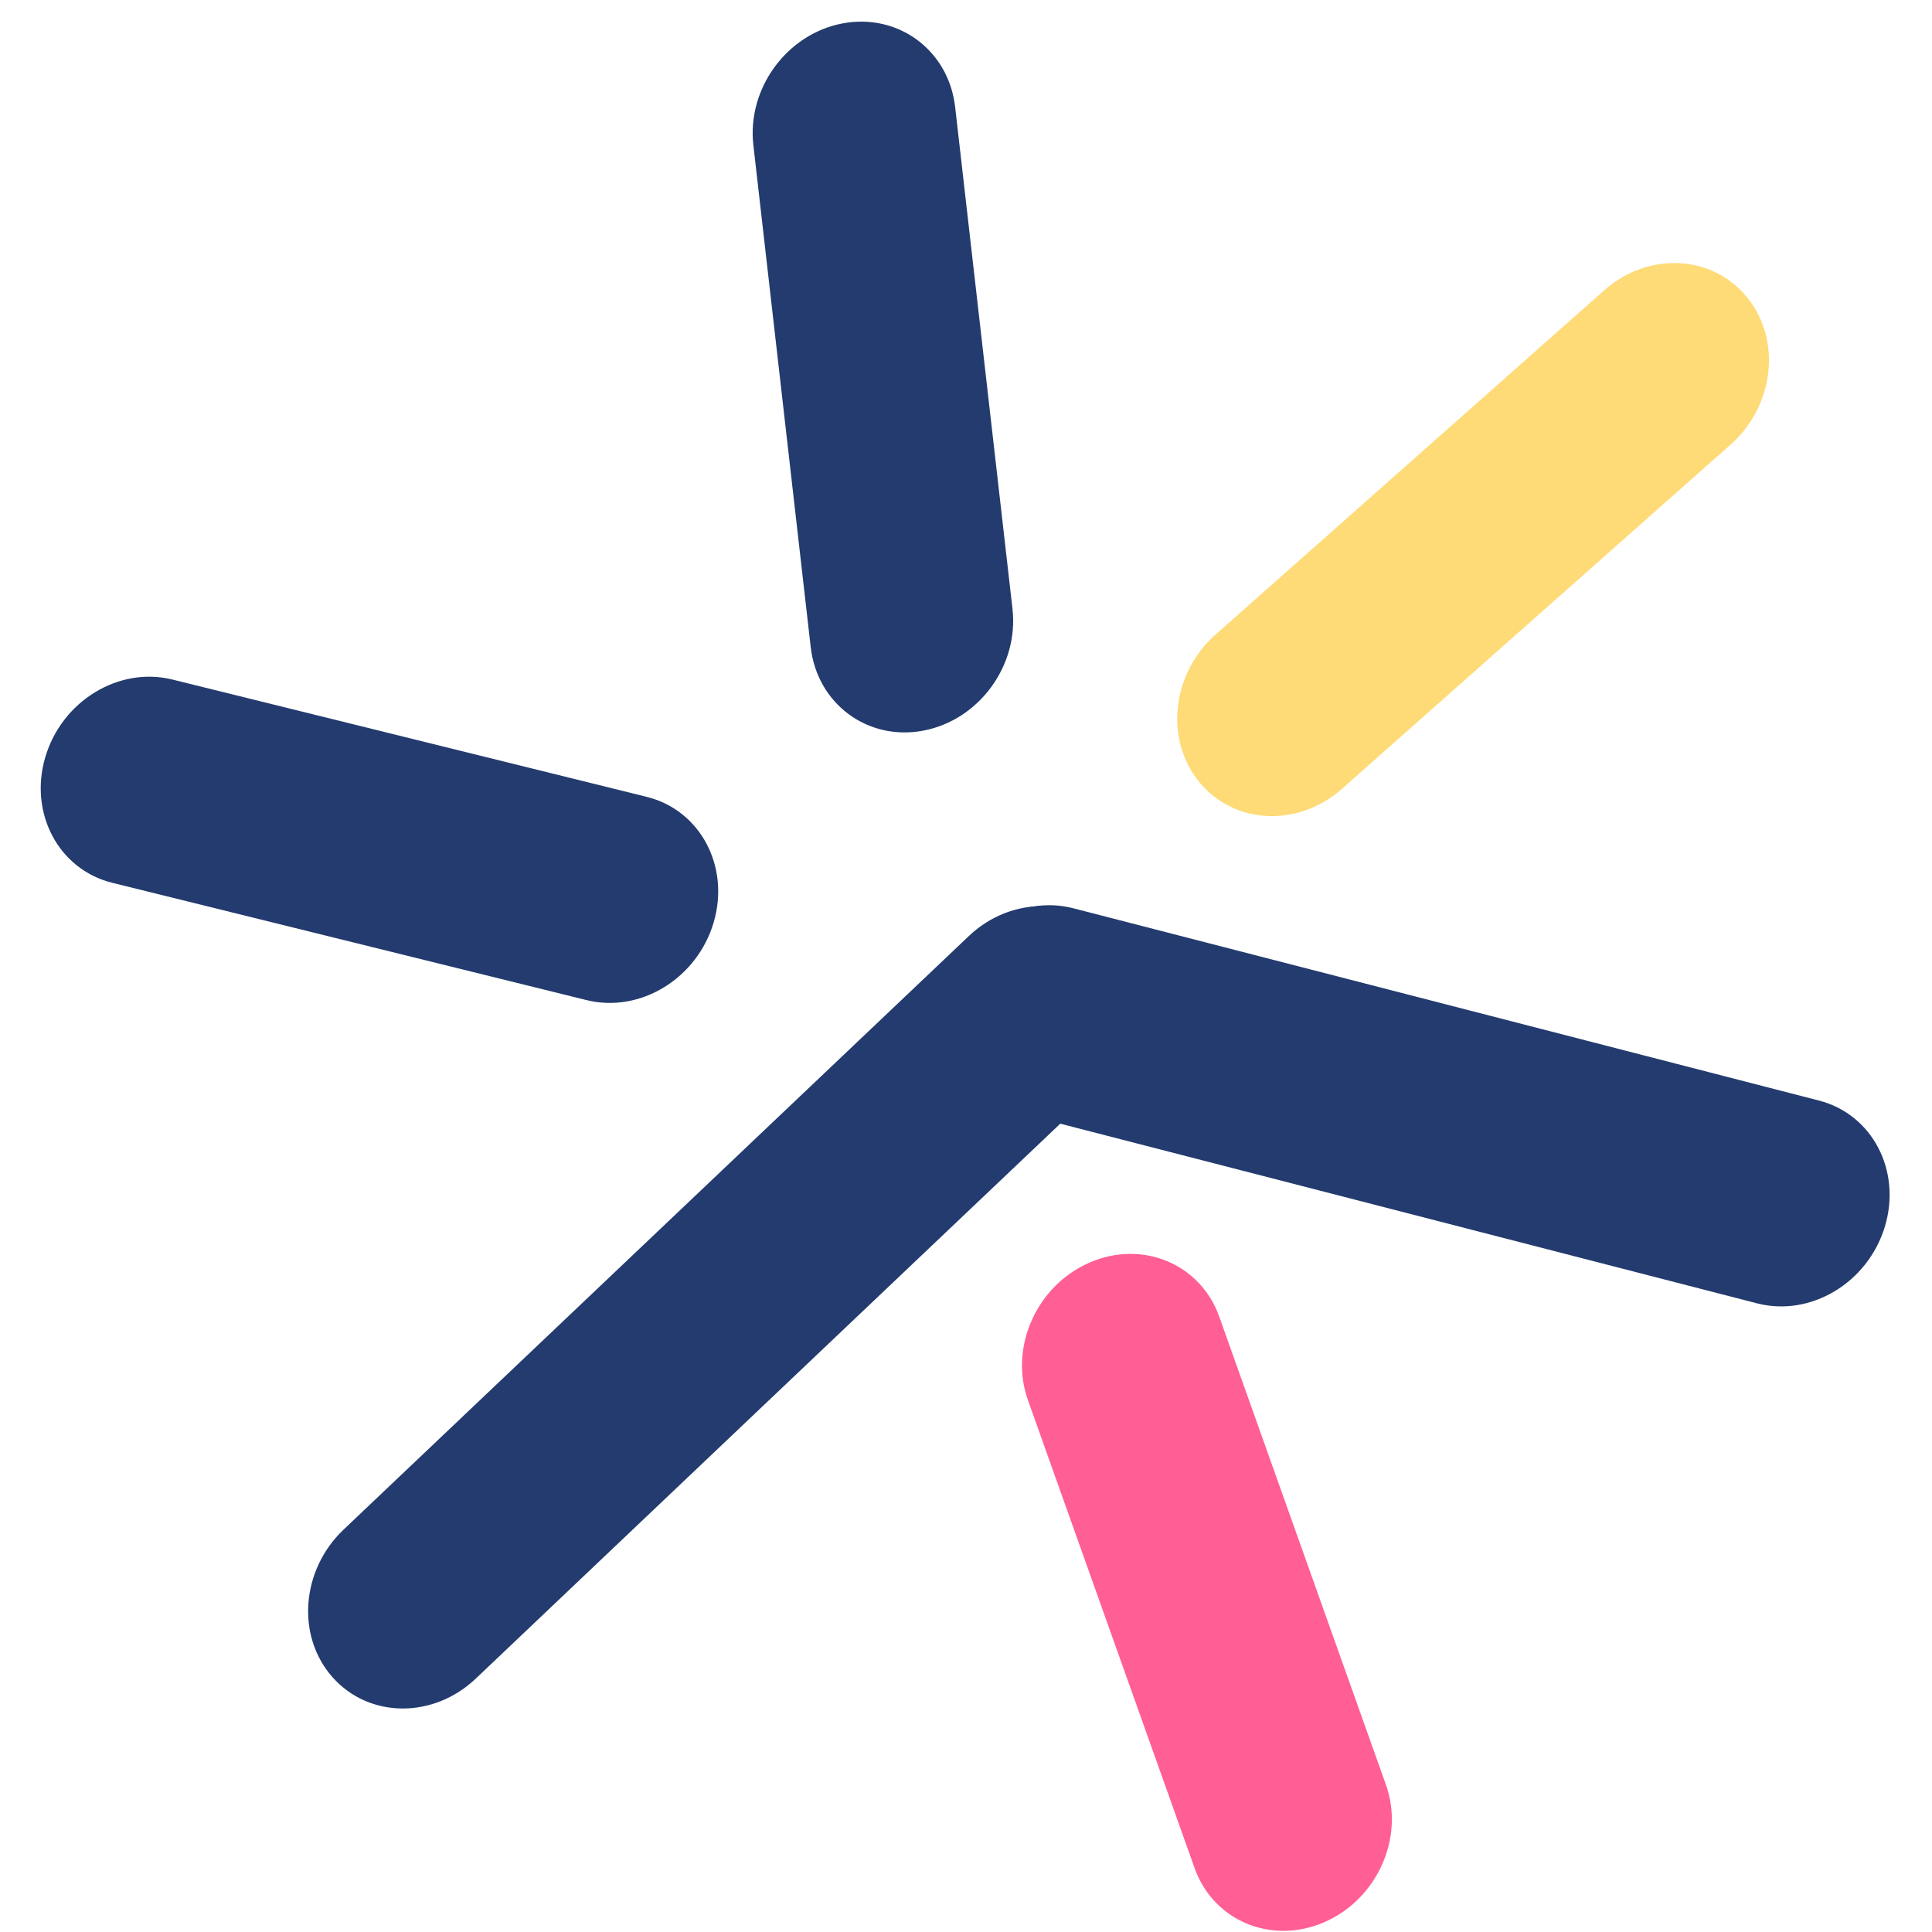 <svg width="50" height="50" viewBox="0 0 50 50" fill="none" xmlns="http://www.w3.org/2000/svg">
<path fill-rule="evenodd" clip-rule="evenodd" d="M21.804 0.606C23.246 0.333 24.551 1.301 24.719 2.769L26.203 15.757C26.37 17.225 25.337 18.636 23.895 18.909C22.453 19.182 21.148 18.213 20.981 16.746L19.497 3.757C19.329 2.29 20.362 0.879 21.804 0.606Z" fill="#233B6E"/>
<path fill-rule="evenodd" clip-rule="evenodd" d="M28.196 32.676C29.563 32.08 31.067 32.706 31.554 34.075L35.868 46.189C36.356 47.557 35.642 49.15 34.275 49.745C32.907 50.341 31.404 49.715 30.916 48.346L26.602 36.233C26.115 34.864 26.828 33.272 28.196 32.676Z" fill="#FF5F94"/>
<path fill-rule="evenodd" clip-rule="evenodd" d="M1.172 19.595C1.601 18.142 3.073 17.243 4.46 17.586L16.735 20.622C18.122 20.965 18.898 22.421 18.469 23.874C18.04 25.326 16.568 26.226 15.181 25.883L2.906 22.847C1.52 22.504 0.743 21.048 1.172 19.595Z" fill="#233B6E"/>
<path fill-rule="evenodd" clip-rule="evenodd" d="M8.607 43.408C7.662 42.343 7.79 40.632 8.892 39.586L25.071 24.227C26.173 23.18 27.833 23.195 28.778 24.26C29.722 25.324 29.595 27.036 28.492 28.082L12.314 43.441C11.211 44.487 9.552 44.472 8.607 43.408Z" fill="#233B6E"/>
<path fill-rule="evenodd" clip-rule="evenodd" d="M24.473 25.485C24.915 24.036 26.394 23.149 27.777 23.506L47.074 28.482C48.457 28.838 49.22 30.302 48.778 31.752C48.336 33.201 46.857 34.087 45.474 33.731L26.176 28.755C24.793 28.399 24.031 26.934 24.473 25.485Z" fill="#233B6E"/>
<path fill-rule="evenodd" clip-rule="evenodd" d="M45.209 7.688C46.113 8.79 45.924 10.5 44.788 11.506L34.731 20.414C33.594 21.42 31.941 21.343 31.037 20.24C30.134 19.138 30.323 17.428 31.459 16.422L41.516 7.514C42.652 6.508 44.306 6.585 45.209 7.688Z" fill="#FEDB77"/>
</svg>
